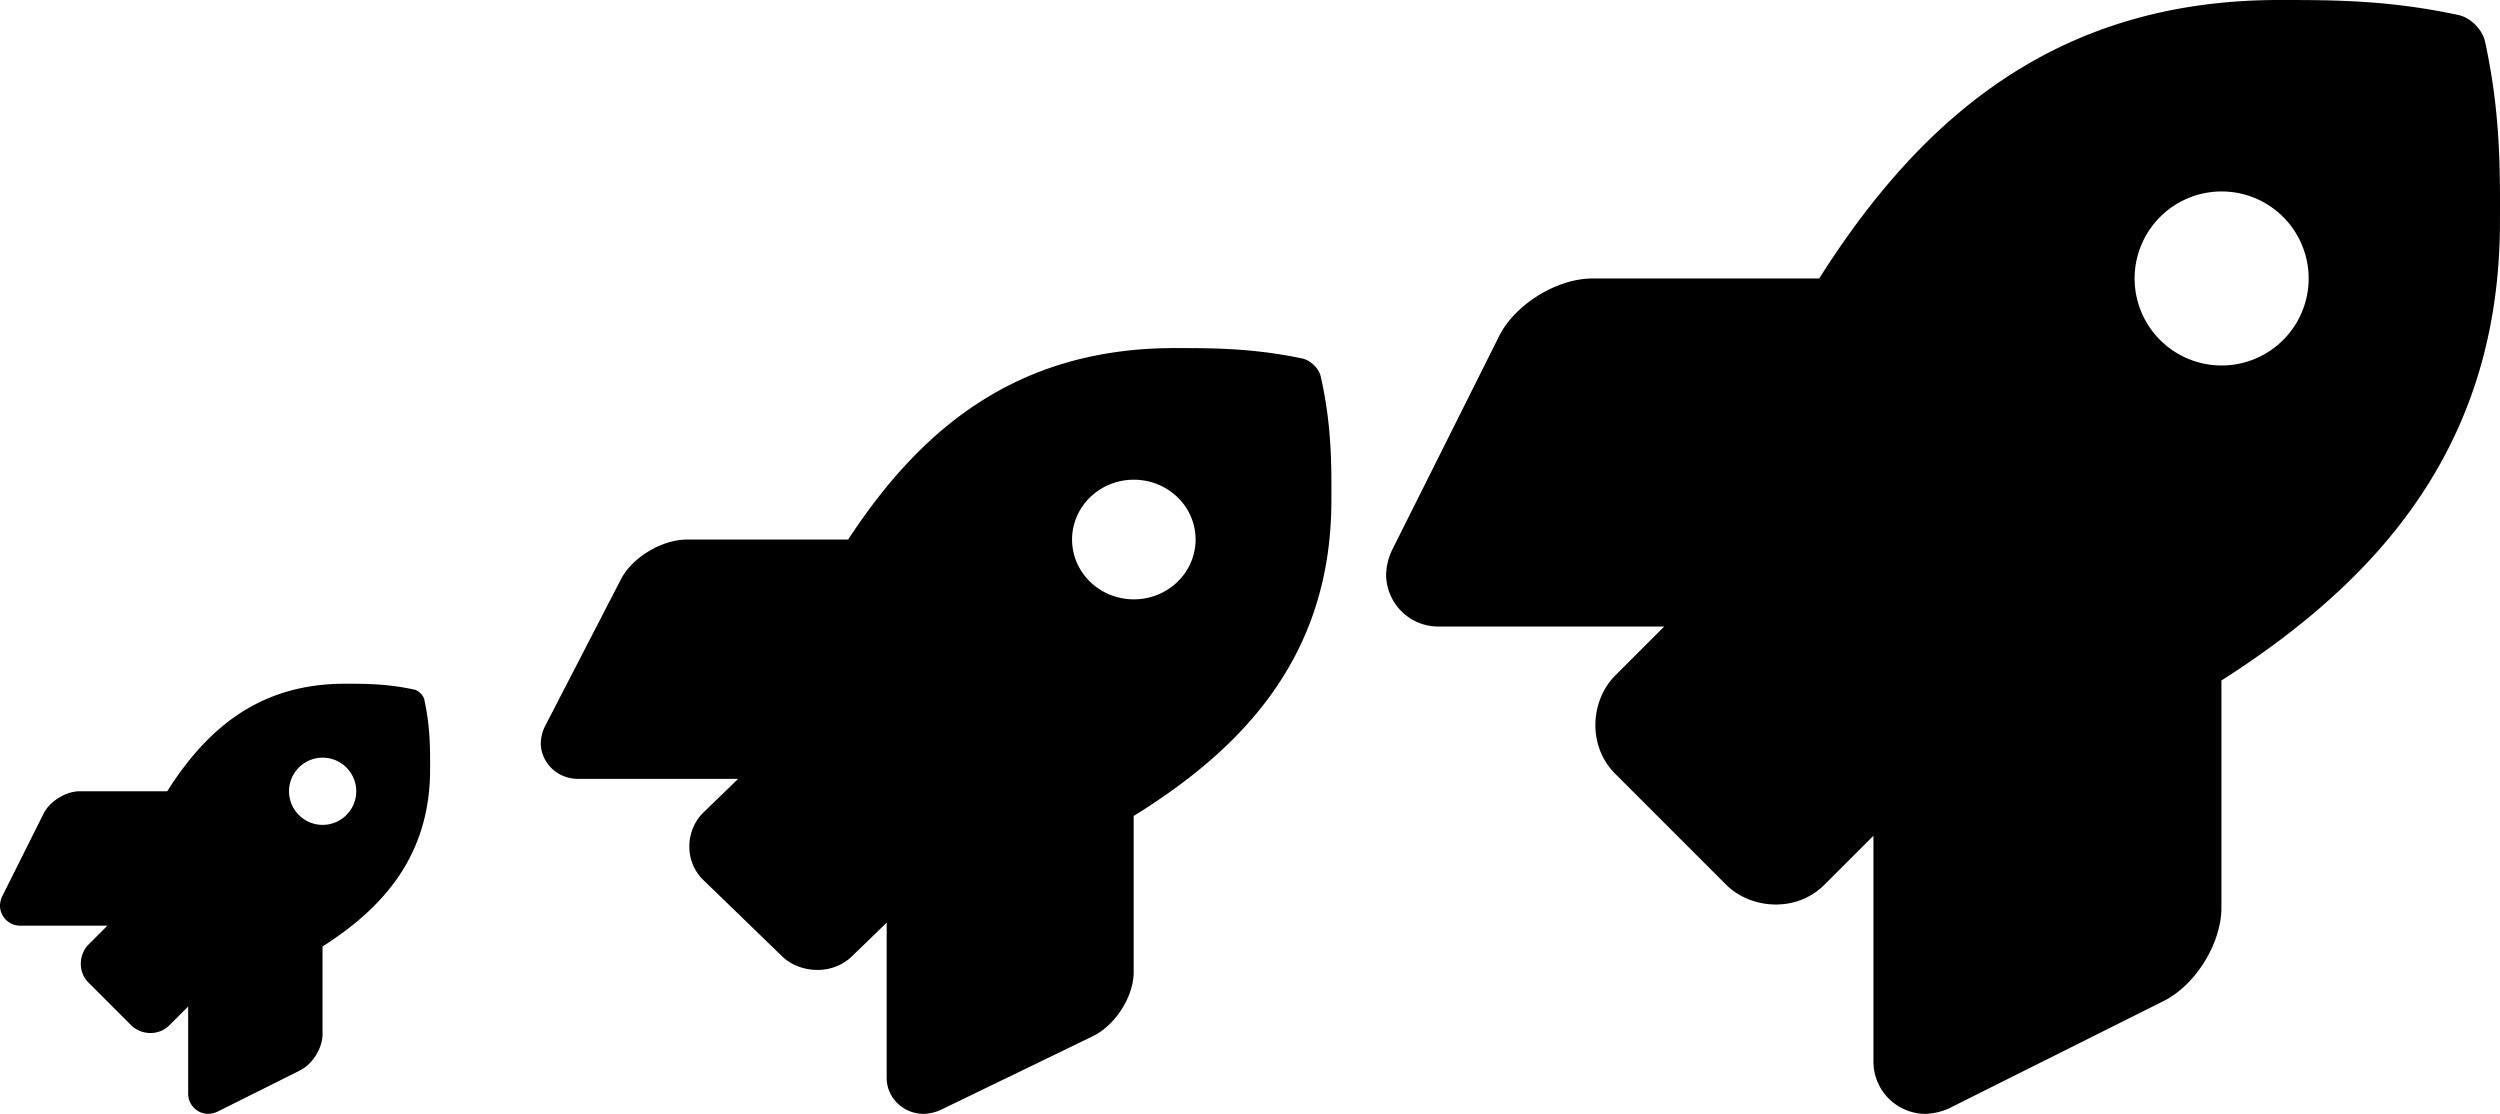<?xml version="1.0" encoding="UTF-8" standalone="no"?>
<!-- Created with Inkscape (http://www.inkscape.org/) -->

<svg
   xmlns:dc="http://purl.org/dc/elements/1.1/"
   xmlns:cc="http://creativecommons.org/ns#"
   xmlns:rdf="http://www.w3.org/1999/02/22-rdf-syntax-ns#"
   xmlns:svg="http://www.w3.org/2000/svg"
   xmlns="http://www.w3.org/2000/svg"
   xmlns:sodipodi="http://sodipodi.sourceforge.net/DTD/sodipodi-0.dtd"
   xmlns:inkscape="http://www.inkscape.org/namespaces/inkscape"
   width="304.044mm"
   height="135.467mm"
   viewBox="0 0 304.044 135.467"
   version="1.1"
   id="svg8"
   inkscape:version="0.92.4 (5da689c313, 2019-01-14)"
   sodipodi:docname="rockets.svg">
  <defs
     id="defs2" />
  <sodipodi:namedview
     id="base"
     pagecolor="#ffffff"
     bordercolor="#666666"
     borderopacity="1.0"
     inkscape:pageopacity="0.0"
     inkscape:pageshadow="2"
     inkscape:zoom="0.35"
     inkscape:cx="-12.571212"
     inkscape:cy="390.28574"
     inkscape:document-units="mm"
     inkscape:current-layer="layer1"
     showgrid="false"
     fit-margin-top="0"
     fit-margin-left="0"
     fit-margin-right="0"
     fit-margin-bottom="0"
     inkscape:window-width="3840"
     inkscape:window-height="2035"
     inkscape:window-x="3827"
     inkscape:window-y="809"
     inkscape:window-maximized="1" />
  <g
     inkscape:label="Layer 1"
     inkscape:groupmode="layer"
     id="layer1"
     transform="translate(97.971,-116.63)">
    <path
       id="path815"
       d="m 204.252,121.682 c -0.315,-1.463 -1.762,-2.91 -3.23,-3.225 -8.519,-1.827 -15.189,-1.827 -21.83,-1.827 -27.314,0 -43.693,14.606 -55.921,33.867 H 95.698 c -4.325,0.004 -9.408,3.142 -11.347,7.007 l -13.08,26.144 a 7.514,7.514 0 0 0 -0.666,2.832 6.352,6.352 0 0 0 6.352,6.35 h 27.466 l -5.946,5.945 c -3.007,3.006 -3.439,8.535 0,11.972 L 111.946,224.216 c 2.952,2.96 8.508,3.481 11.98,0 l 5.946,-5.945 v 27.475 a 6.352,6.352 0 0 0 6.352,6.35 7.556,7.556 0 0 0 2.833,-0.666 l 26.122,-13.068 c 3.871,-1.931 7.014,-7.011 7.014,-11.34 v -27.632 c 19.208,-12.254 33.876,-28.682 33.876,-55.852 0.025,-6.668 0.025,-13.337 -1.815,-21.857 z m -32.036,39.398 a 10.583,10.583 0 1 1 10.586,-10.583 10.589,10.589 0 0 1 -10.586,10.583 z"
       inkscape:connector-curvature="0"
       style="stroke-width:0.265" />
    <path
       id="path815-8"
       d="m 62.661,162.436 c -0.223,-1.006 -1.25,-2.001 -2.293,-2.217 -6.047,-1.256 -10.781,-1.256 -15.495,-1.256 -19.388,0 -31.014,10.042 -39.694,23.283 H -14.392 c -3.07,0.004 -6.678,2.16 -8.054,4.818 l -9.284,17.974 a 5.334,5.166 0 0 0 -0.472,1.947 4.509,4.367 0 0 0 4.508,4.366 h 19.496 l -4.221,4.087 c -2.134,2.067 -2.441,5.868 0,8.231 l 9.56,9.26 c 2.095,2.035 6.039,2.393 8.503,0 l 4.221,-4.087 v 18.889 a 4.509,4.367 0 0 0 4.508,4.366 5.364,5.195 0 0 0 2.011,-0.458 l 18.542,-8.984 c 2.747,-1.327 4.978,-4.82 4.978,-7.796 v -18.997 c 13.634,-8.424 24.046,-19.719 24.046,-38.398 0.018,-4.584 0.018,-9.169 -1.289,-15.027 z m -22.74,27.086 a 7.512,7.276 0 1 1 7.514,-7.276 7.517,7.28 0 0 1 -7.514,7.276 z"
       inkscape:connector-curvature="0"
       style="stroke-width:0.185" />
    <path
       id="path815-8-9"
       d="m -46.363,201.735 c -0.122,-0.565 -0.68,-1.124 -1.247,-1.245 -3.29,-0.706 -5.865,-0.706 -8.43,-0.706 -10.547,0 -16.872,5.64 -21.595,13.078 h -10.648 c -1.67,0.002 -3.633,1.213 -4.382,2.706 l -5.051,10.096 a 2.902,2.902 0 0 0 -0.257,1.094 2.453,2.453 0 0 0 2.453,2.452 h 10.606 l -2.296,2.296 c -1.161,1.161 -1.328,3.296 0,4.623 l 5.201,5.201 c 1.14,1.143 3.285,1.344 4.626,0 l 2.296,-2.296 v 10.61 a 2.453,2.453 0 0 0 2.453,2.452 2.918,2.918 0 0 0 1.094,-0.257 l 10.087,-5.046 c 1.495,-0.746 2.708,-2.708 2.708,-4.379 v -10.671 c 7.417,-4.732 13.082,-11.076 13.082,-21.568 0.01,-2.575 0.01,-5.15 -0.701,-8.44 z m -12.371,15.214 a 4.087,4.087 0 1 1 4.088,-4.087 4.089,4.089 0 0 1 -4.088,4.087 z"
       inkscape:connector-curvature="0"
       style="stroke-width:0.102" />
  </g>
</svg>
